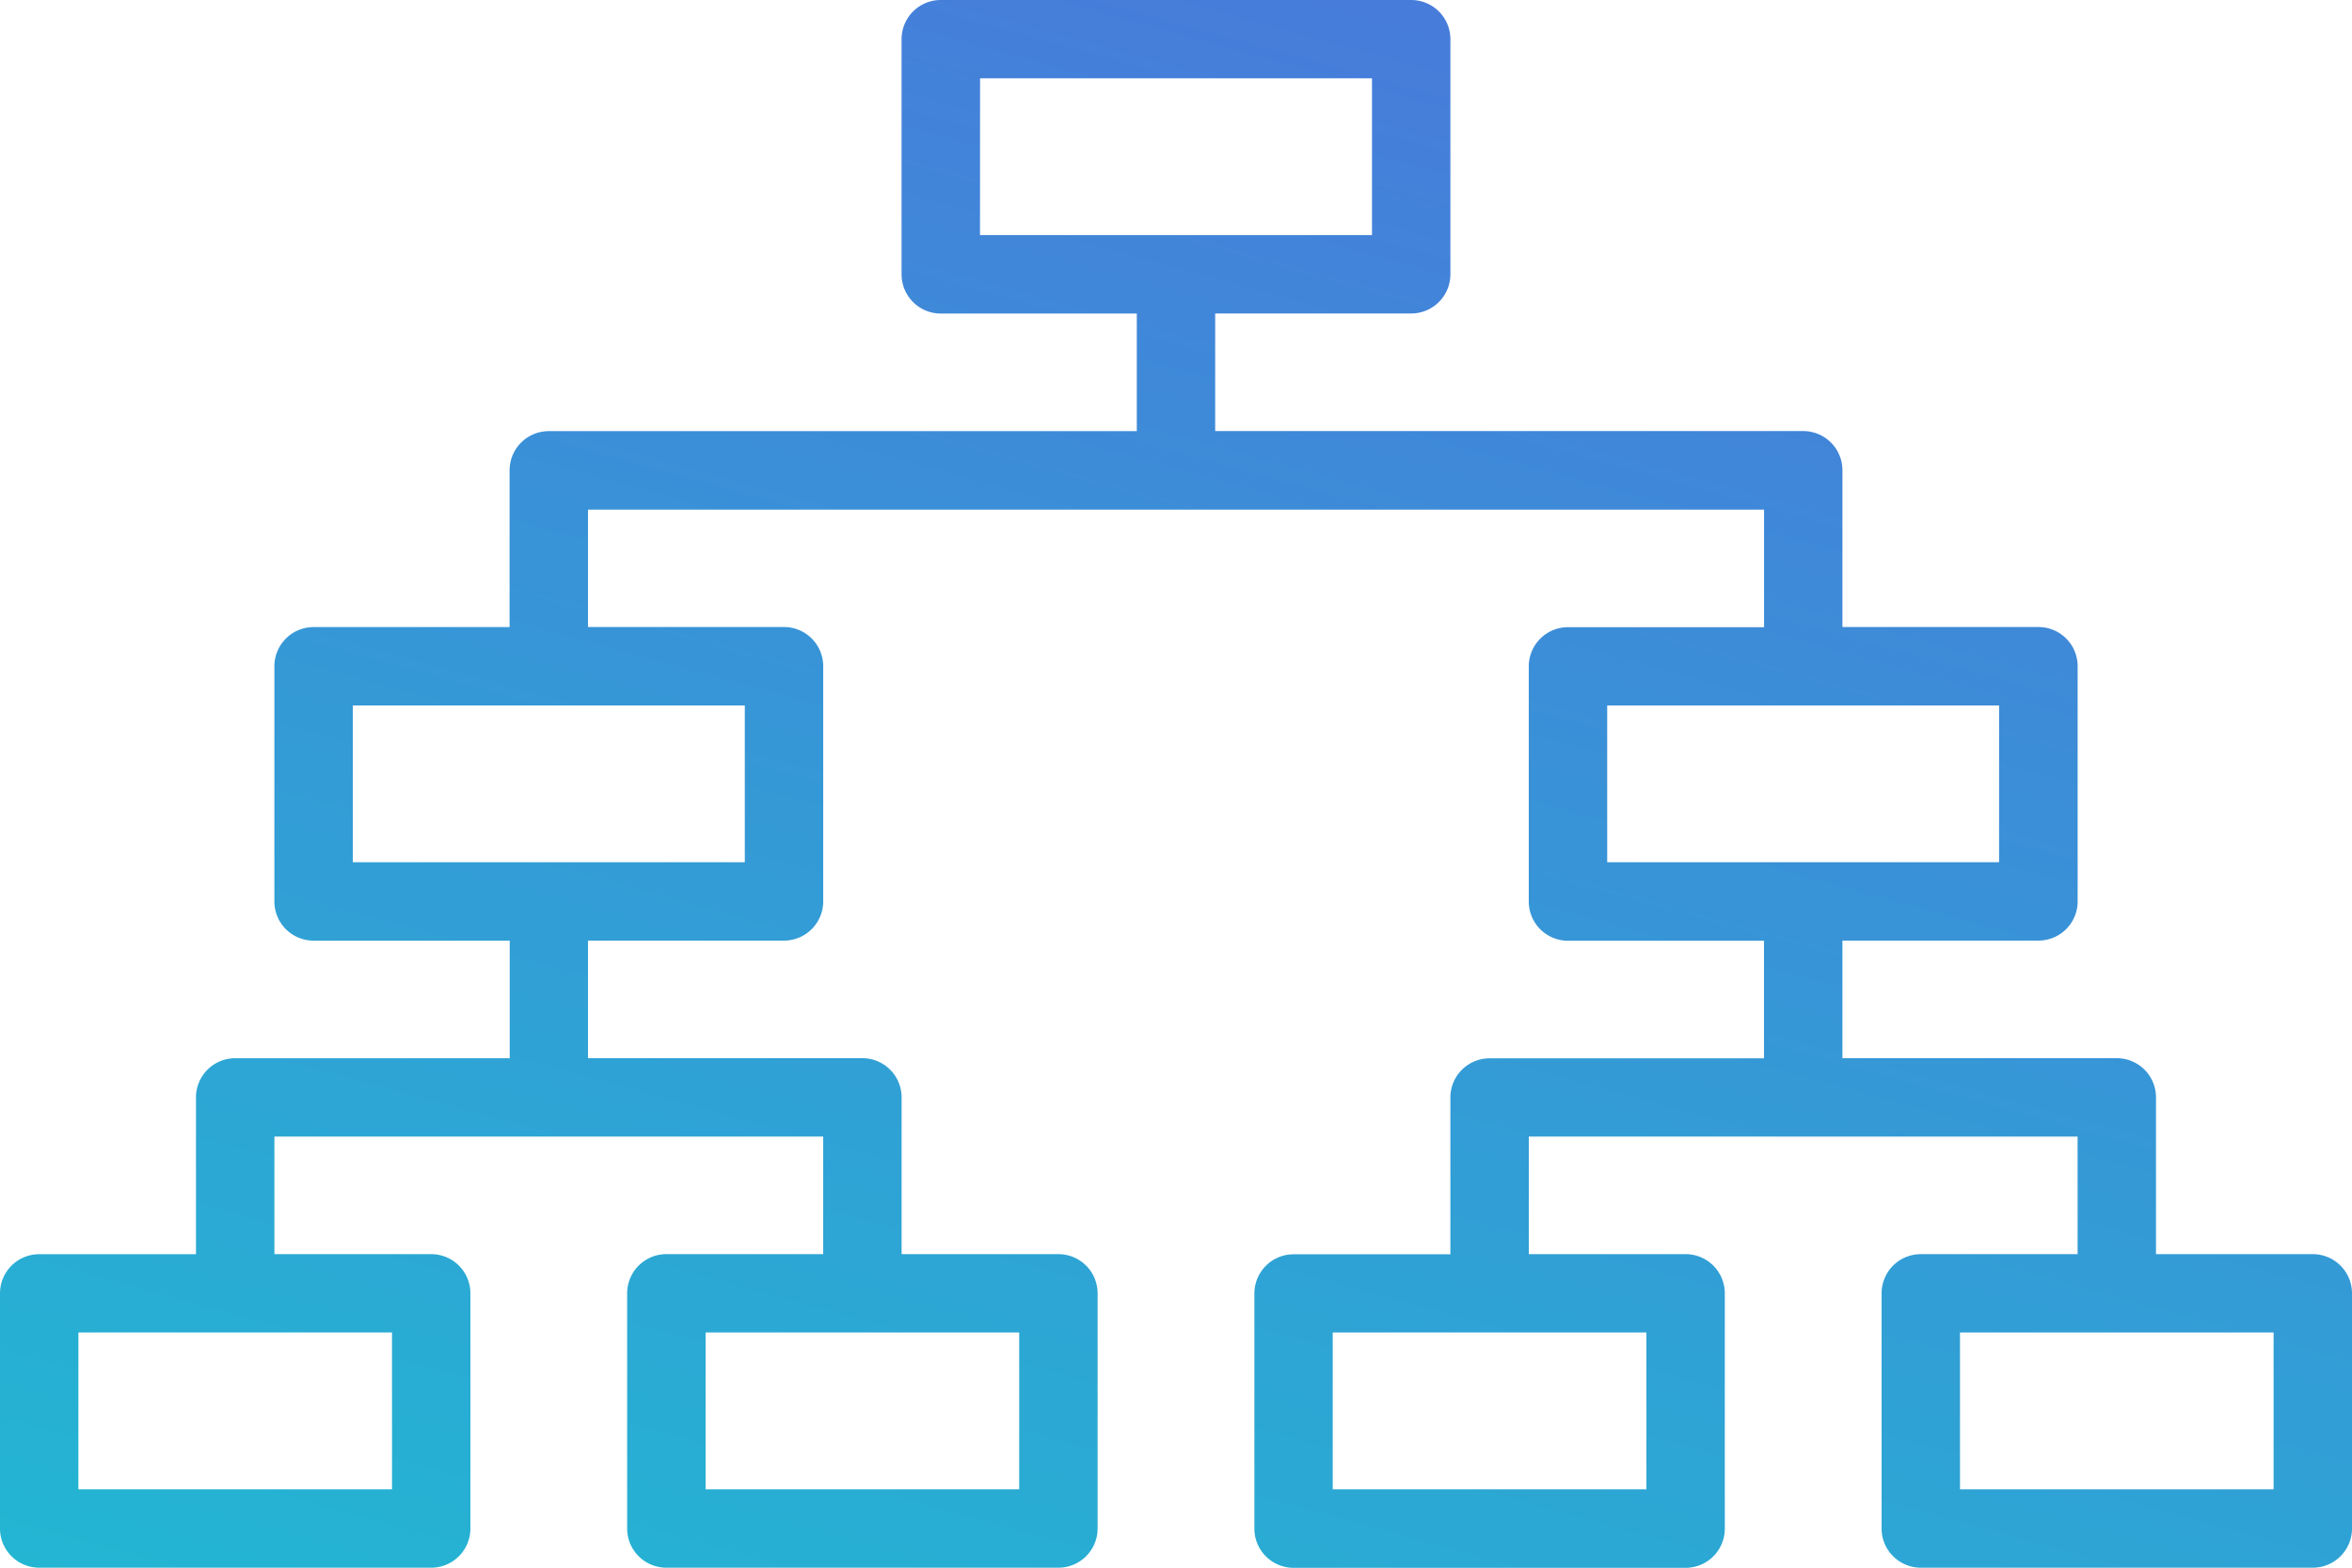 <svg xmlns="http://www.w3.org/2000/svg" xmlns:xlink="http://www.w3.org/1999/xlink" width="100.594" height="67.063" viewBox="0 0 100.594 67.063"><defs><style>.a{fill:url(#a);}</style><linearGradient id="a" x1="-0.121" y1="1.643" x2="0.717" y2="-0.383" gradientUnits="objectBoundingBox"><stop offset="0" stop-color="#6055e0"/><stop offset="0" stop-color="#0ed7ce"/><stop offset="1" stop-color="#5467dd"/><stop offset="1" stop-color="#0ed7ce"/></linearGradient></defs><path class="a" d="M98.917,133.65H92.211v-6.706a1.677,1.677,0,0,0-1.677-1.677H78.8v-5.03h8.383a1.677,1.677,0,0,0,1.677-1.677V108.5a1.677,1.677,0,0,0-1.677-1.677H78.8v-6.706a1.677,1.677,0,0,0-1.677-1.677H51.973v-5.03h8.383a1.677,1.677,0,0,0,1.677-1.677V81.677A1.677,1.677,0,0,0,60.356,80H40.237a1.677,1.677,0,0,0-1.677,1.677V91.736a1.677,1.677,0,0,0,1.677,1.677H48.62v5.03H23.472a1.677,1.677,0,0,0-1.677,1.677v6.706H13.412a1.677,1.677,0,0,0-1.677,1.677v10.059a1.677,1.677,0,0,0,1.677,1.677H21.8v5.03H10.059a1.677,1.677,0,0,0-1.677,1.677v6.706H1.677A1.677,1.677,0,0,0,0,135.327v10.059a1.677,1.677,0,0,0,1.677,1.677H18.442a1.677,1.677,0,0,0,1.677-1.677V135.327a1.677,1.677,0,0,0-1.677-1.677H11.736v-5.03H35.208v5.03H28.5a1.677,1.677,0,0,0-1.677,1.677v10.059a1.677,1.677,0,0,0,1.677,1.677H45.267a1.677,1.677,0,0,0,1.677-1.677V135.327a1.677,1.677,0,0,0-1.677-1.677H38.561v-6.706a1.677,1.677,0,0,0-1.677-1.677H25.148v-5.03h8.383a1.677,1.677,0,0,0,1.677-1.677V108.5a1.677,1.677,0,0,0-1.677-1.677H25.148V101.8h50.3v5.03H67.062a1.677,1.677,0,0,0-1.677,1.677v10.059a1.677,1.677,0,0,0,1.677,1.677h8.383v5.03H63.709a1.677,1.677,0,0,0-1.677,1.677v6.706H55.327a1.677,1.677,0,0,0-1.677,1.677v10.059a1.677,1.677,0,0,0,1.677,1.677H72.092a1.677,1.677,0,0,0,1.677-1.677V135.327a1.677,1.677,0,0,0-1.677-1.677H65.386v-5.03H88.858v5.03H82.152a1.677,1.677,0,0,0-1.677,1.677v10.059a1.677,1.677,0,0,0,1.677,1.677H98.917a1.677,1.677,0,0,0,1.677-1.677V135.327A1.677,1.677,0,0,0,98.917,133.65Zm-57-50.3H58.68v6.706H41.914ZM16.766,143.709H3.353V137H16.766Zm26.825,0H30.178V137H43.591ZM31.855,116.884H15.089v-6.706H31.855Zm36.884-6.706H85.5v6.706H68.739Zm1.677,33.531H57V137H70.416Zm26.825,0H83.828V137H97.241Z" transform="translate(0 -80)"/></svg>